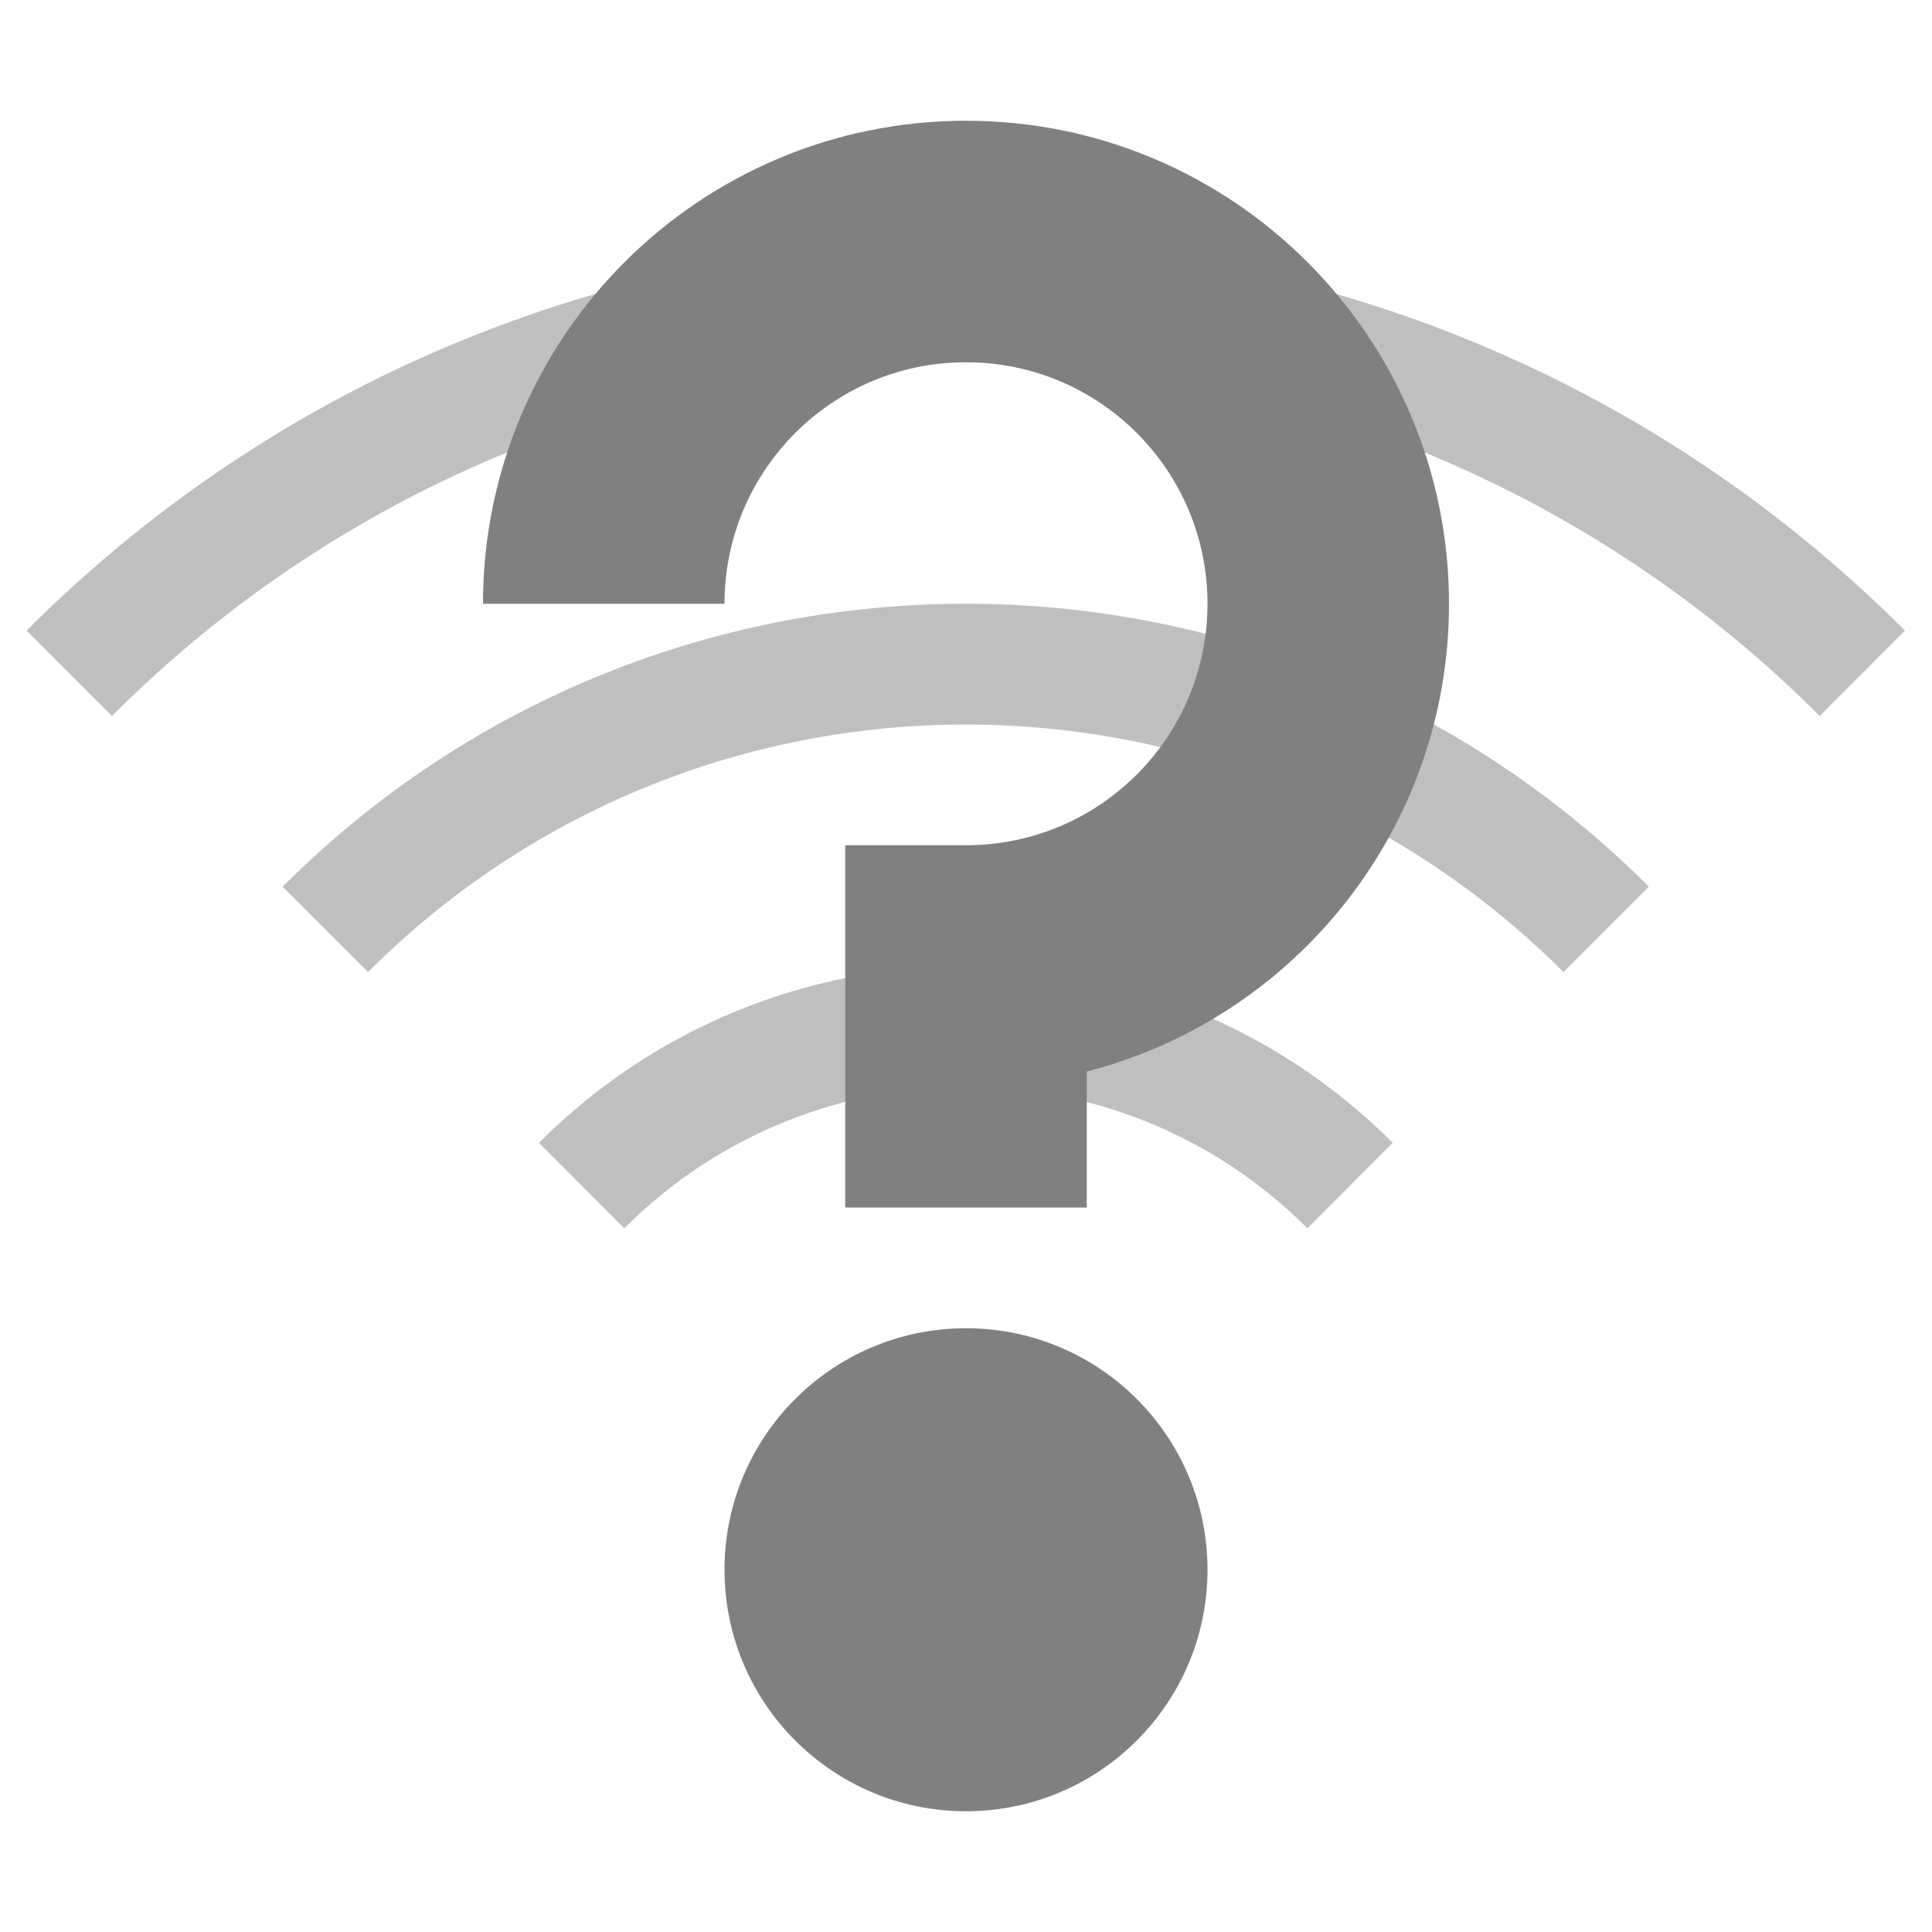 <?xml version="1.0" encoding="utf-8"?>
<svg width="16" height="16" viewBox="0 0 16 16" fill="gray" xmlns="http://www.w3.org/2000/svg">
<circle r="2" transform="translate(8 13)"/>
<g transform="translate(0.22 2)" opacity="0.5">
<path d="M7.071 1.464C5.118 -0.488 1.953 -0.488 0 1.464L0.707 2.172C2.269 0.609 4.802 0.609 6.364 2.172L7.071 1.464Z" transform="translate(4.243 6)"/>
<path d="M11.314 2.343C8.19 -0.781 3.124 -0.781 0 2.343L0.707 3.05C3.441 0.317 7.873 0.317 10.607 3.05L11.314 2.343Z" transform="translate(2.121 3)"/>
<path d="M15.556 3.222C11.261 -1.074 4.296 -1.074 0 3.222L0.707 3.929C4.612 0.024 10.944 0.024 14.85 3.929L15.556 3.222Z"/>
</g>
<path d="M0 4C0 1.791 1.791 0 4 0C6.209 0 8 1.791 8 4C8 5.864 6.725 7.43 5 7.874L5 9L3 9L3 6L4 6C5.105 6 6 5.105 6 4C6 2.895 5.105 2 4 2C2.895 2 2 2.895 2 4L0 4Z" transform="translate(4 1)"/>
</svg>